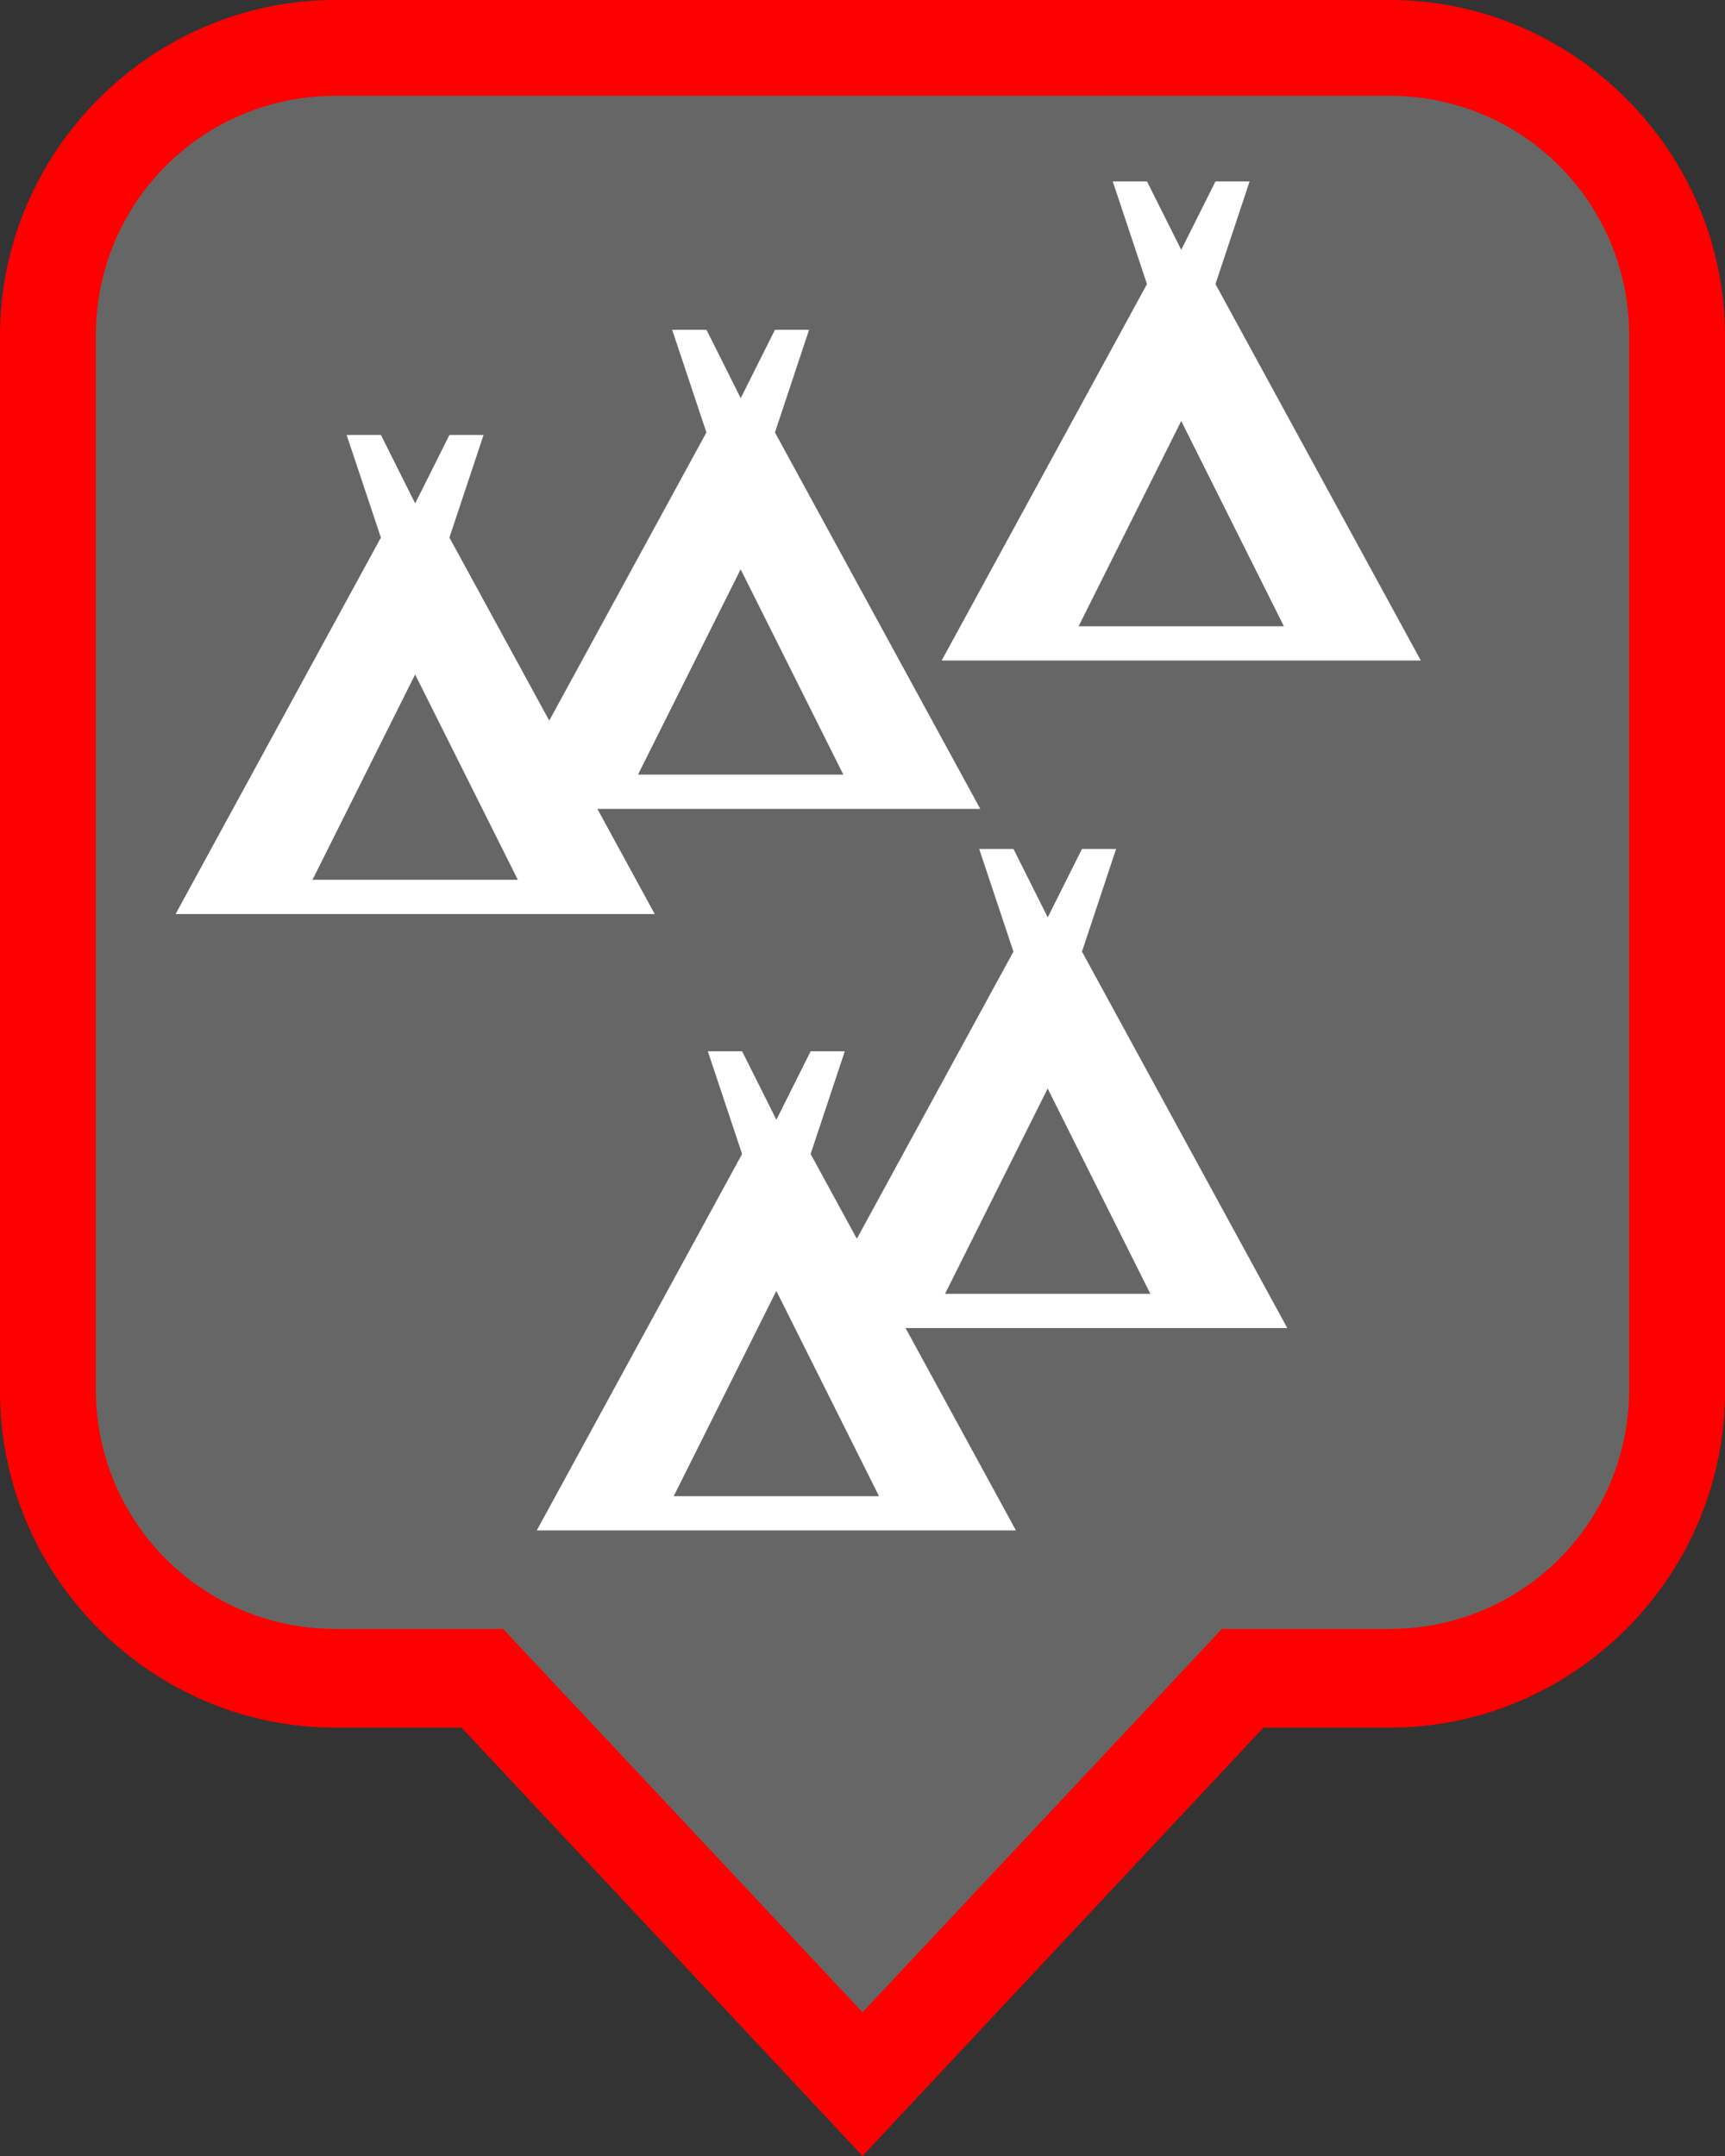 <?xml version="1.0" encoding="UTF-8" standalone="no"?>
<svg
   id="svg2"
   viewBox="0 0 33.75 42.188"
   height="45"
   width="36"
   version="1.1"
   xmlns="http://www.w3.org/2000/svg"
   xmlns:svg="http://www.w3.org/2000/svg"
   xmlns:rdf="http://www.w3.org/1999/02/22-rdf-syntax-ns#"
   xmlns:cc="http://creativecommons.org/ns#"
   xmlns:dc="http://purl.org/dc/elements/1.1/">
  <rect x="0" y="0" width="33.75" height="42.188" fill="#333333" stroke="none"/>
  <defs
     id="defs8" />
  <path
     style="color:#000000;fill:#ff0000;stroke-width:1;-inkscape-stroke:none"
     d="M 6.562,0 C 2.959,0 0,2.964 0,6.573 V 27.233 c 0,3.609 2.959,6.573 6.562,6.573 h 2.469 l 7.844,8.381 7.844,-8.381 h 2.469 c 3.603,0 6.562,-2.964 6.562,-6.573 V 6.573 C 33.75,2.964 30.791,0 27.188,0 Z"
     id="rect5129-3" />
  <rect
     style="visibility:hidden;fill:none;stroke:none"
     id="canvas"
     y="25.375"
     x="1.875"
     height="14"
     width="14" />
  <rect
     style="visibility:hidden;fill:none;stroke:none"
     id="canvas-6"
     y="25.375"
     x="1.875"
     height="14"
     width="14" />
  <rect
     width="14"
     height="14"
     x="1.875"
     y="25.375"
     id="canvas-3"
     style="visibility:hidden;fill:none;stroke:none" />
  <path
     style="fill:#666666;fill-opacity:1;stroke:none;stroke-width:0;stroke-linecap:butt;stroke-linejoin:miter;stroke-miterlimit:4;stroke-dasharray:none;stroke-dashoffset:0;stroke-opacity:1"
     d="M 6.562,1.875 C 3.966,1.875 1.875,3.966 1.875,6.562 v 20.625 c 0,2.597 2.091,4.688 4.688,4.688 h 3.281 l 7.031,7.5 7.031,-7.5 h 3.281 c 2.597,0 4.688,-2.091 4.688,-4.688 V 6.562 c 0,-2.597 -2.091,-4.688 -4.688,-4.688 z"
     id="rect5129" />
  <path
     style="fill:#ffffff;stroke-width:2.097"
     d="m 6.782,8.511 0.67,2.009 -4.017,7.366 H 12.81 L 8.793,10.519 9.461,8.511 h -0.668 l -0.67,1.339 -0.67,-1.339 z m 1.34,4.687 2.009,4.017 H 6.114 Z"
     id="camping-5-6" />
  <path
     style="fill:#ffffff;stroke-width:2.097"
     d="m 13.151,6.453 0.67,2.009 -4.017,7.366 h 9.375 l -4.017,-7.366 0.668,-2.009 h -0.668 l -0.67,1.339 -0.67,-1.339 z m 1.34,4.687 2.009,4.017 h -4.017 z"
     id="camping-5-6-92" />
  <path
     style="fill:#ffffff;stroke-width:2.097"
     d="m 21.771,3.55 0.67,2.009 -4.017,7.366 h 9.375 L 23.781,5.559 24.449,3.55 H 23.781 L 23.111,4.888 22.441,3.55 Z m 1.34,4.688 2.009,4.017 h -4.017 z"
     id="camping-5-6-02" />
  <path
     style="fill:#ffffff;stroke-width:2.097"
     d="m 13.849,20.572 0.67,2.009 -4.017,7.366 h 9.375 l -4.017,-7.366 0.668,-2.009 h -0.668 l -0.67,1.339 -0.67,-1.339 z m 1.34,4.688 2.009,4.017 H 13.181 Z"
     id="camping-5-6-3" />
  <path
     style="fill:#ffffff;stroke-width:2.097"
     d="m 19.158,16.612 0.67,2.009 -4.017,7.366 h 9.375 l -4.017,-7.366 0.668,-2.009 h -0.668 l -0.67,1.339 -0.67,-1.339 z m 1.34,4.688 2.009,4.017 h -4.017 z"
     id="camping-5-6-7" />
</svg>

